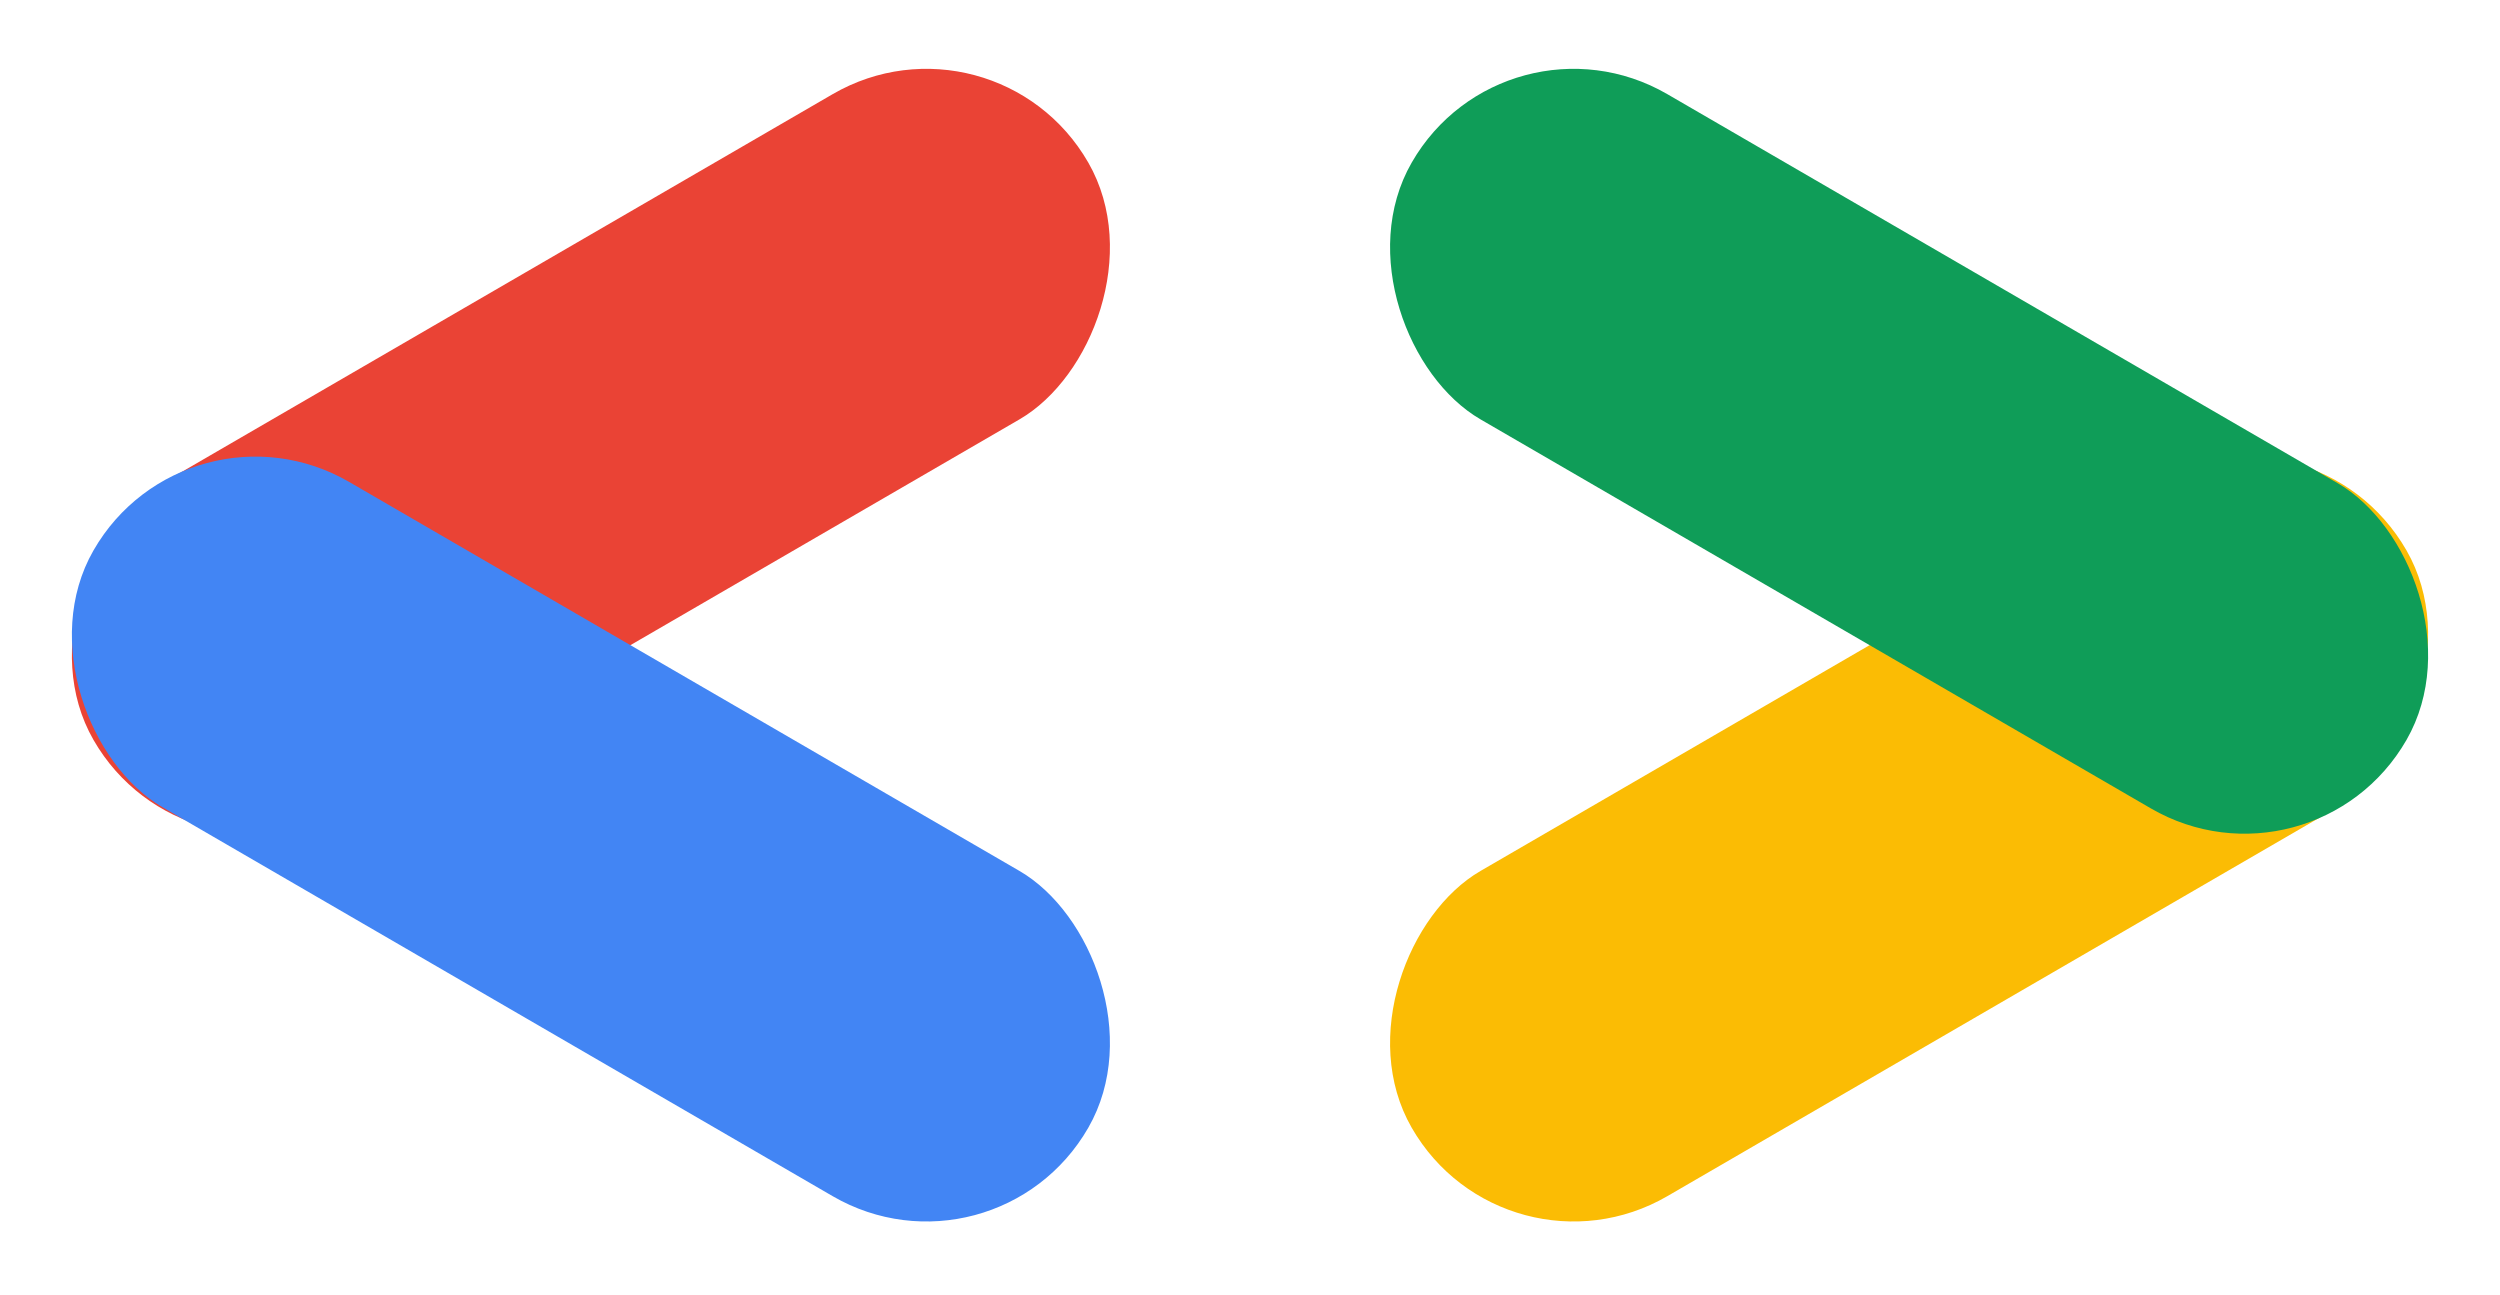 <svg viewBox="0 0 280 145" fill="none" xmlns="http://www.w3.org/2000/svg">
<rect width="42.012" height="128.806" rx="21.006" transform="matrix(-0.498 -0.867 0.865 -0.502 168.571 144.516)" fill="#FBBC04"/>
<rect width="42.012" height="128.806" rx="21.006" transform="matrix(-0.498 0.867 0.865 0.502 168.571 0)" fill="#0F9D58"/>
<rect width="42.012" height="128.806" rx="21.006" transform="matrix(0.498 0.867 -0.865 0.502 111.429 0)" fill="#EA4335"/>
<rect width="42.012" height="128.806" rx="21.006" transform="matrix(0.498 -0.867 -0.865 -0.502 111.429 144.516)" fill="#4285F4"/>
</svg>
